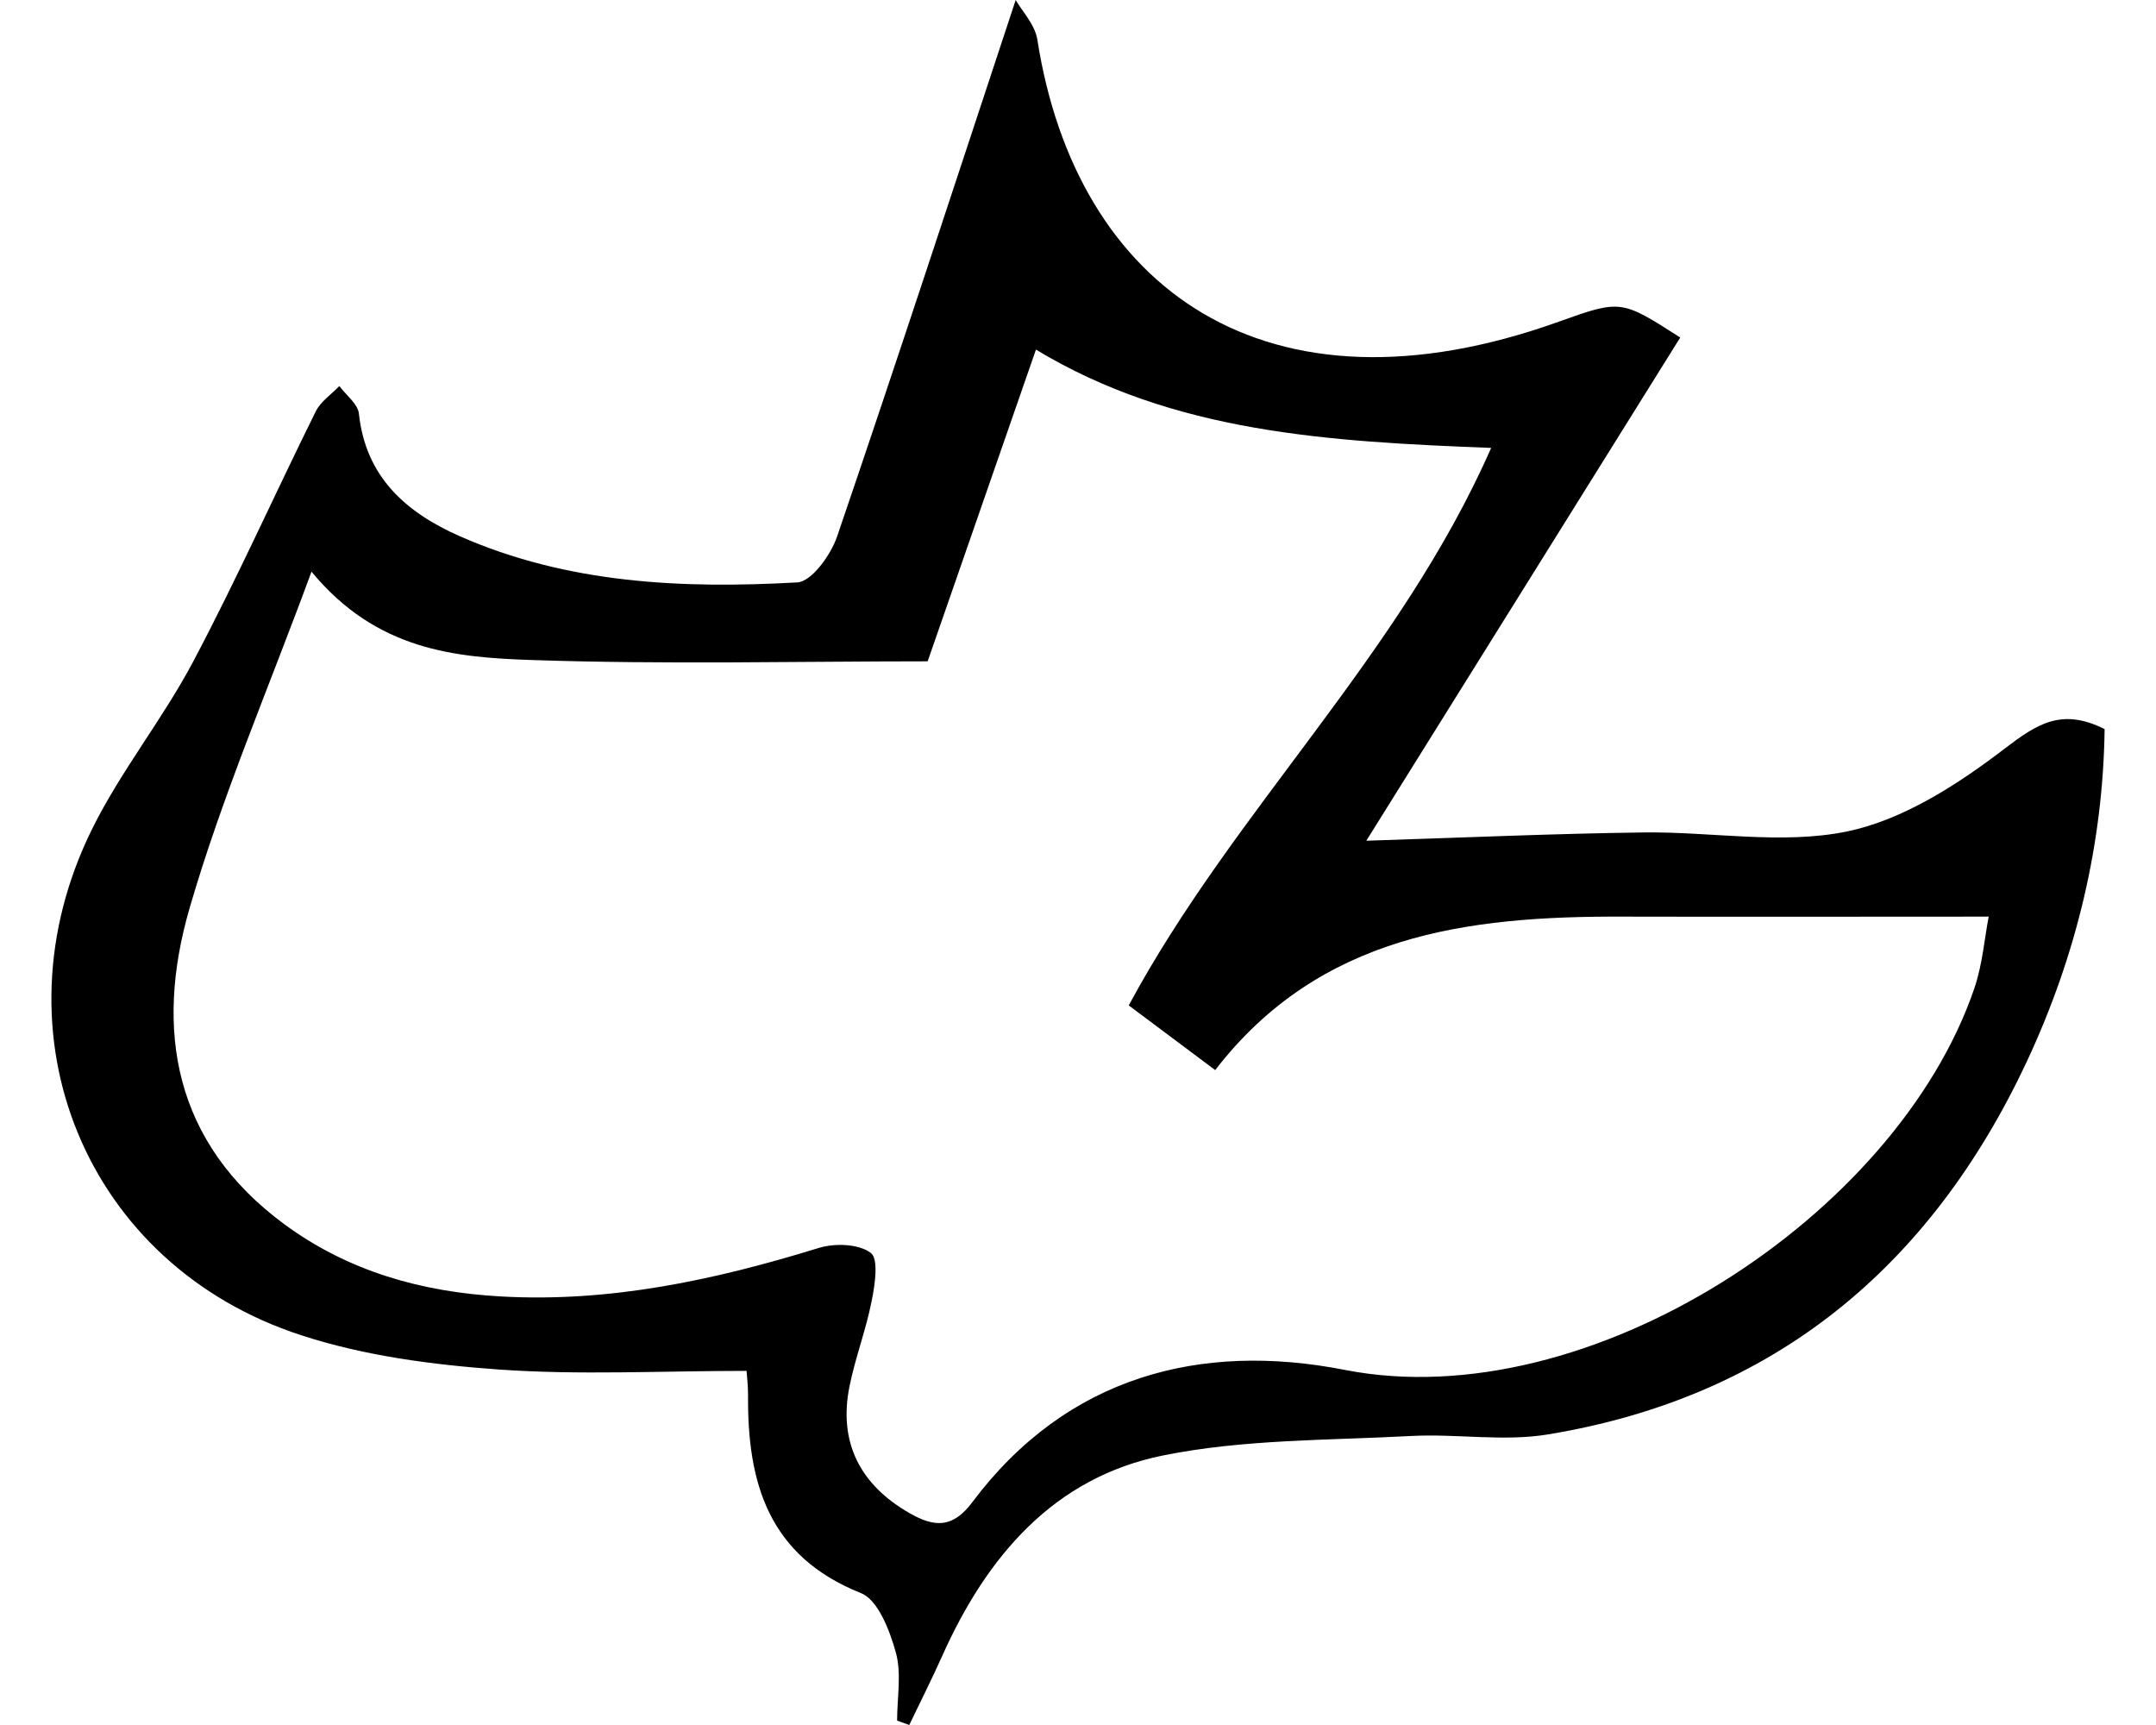 <svg width="30" height="24" viewBox="0 0 30 24" fill="none" xmlns="http://www.w3.org/2000/svg">
<path d="M12.483 23.937C12.483 23.619 12.547 23.284 12.465 22.99C12.38 22.685 12.218 22.26 11.98 22.165C10.693 21.652 10.398 20.631 10.409 19.408C10.409 19.276 10.393 19.146 10.388 19.073C9.204 19.073 8.066 19.134 6.939 19.054C6.016 18.988 5.07 18.864 4.194 18.578C1.192 17.605 -0.128 14.392 1.279 11.539C1.681 10.725 2.266 10.004 2.691 9.199C3.295 8.059 3.821 6.879 4.394 5.723C4.462 5.586 4.611 5.487 4.722 5.371C4.816 5.498 4.979 5.619 4.994 5.755C5.088 6.64 5.654 7.132 6.397 7.46C7.898 8.121 9.493 8.193 11.094 8.103C11.294 8.092 11.562 7.719 11.648 7.464C12.49 4.998 13.299 2.522 14.133 0C14.22 0.154 14.401 0.34 14.434 0.55C14.975 4.014 17.619 5.936 21.689 4.476C22.557 4.165 22.56 4.171 23.38 4.696C21.929 7.023 20.476 9.35 19.012 11.697C20.391 11.653 21.625 11.598 22.86 11.582C23.811 11.568 24.796 11.756 25.706 11.567C26.487 11.404 27.244 10.913 27.895 10.415C28.339 10.077 28.684 9.842 29.285 10.144C29.264 11.733 28.894 13.289 28.205 14.764C26.868 17.62 24.693 19.438 21.54 19.957C20.92 20.06 20.269 19.945 19.634 19.979C18.48 20.041 17.305 20.023 16.183 20.25C14.663 20.556 13.729 21.657 13.111 23.038C12.966 23.363 12.805 23.679 12.652 24L12.48 23.938L12.483 23.937ZM4.335 7.952C3.728 9.602 3.086 11.091 2.638 12.635C2.146 14.33 2.419 15.901 3.958 17.034C4.848 17.689 5.868 17.975 6.959 18.037C8.484 18.125 9.946 17.809 11.392 17.363C11.615 17.294 11.948 17.305 12.116 17.431C12.228 17.515 12.175 17.875 12.129 18.1C12.051 18.5 11.902 18.886 11.821 19.286C11.663 20.064 11.966 20.659 12.659 21.054C13.005 21.252 13.258 21.262 13.528 20.902C14.844 19.145 16.709 18.666 18.715 19.06C22.109 19.723 26.392 16.913 27.47 13.757C27.588 13.415 27.615 13.04 27.672 12.753C25.895 12.753 24.232 12.757 22.571 12.753C20.42 12.746 18.366 13.001 16.909 14.888C16.486 14.572 16.107 14.288 15.706 13.988C17.174 11.265 19.473 9.131 20.749 6.232C18.483 6.144 16.331 6.022 14.415 4.864C13.921 6.287 13.445 7.656 12.908 9.201C11.133 9.201 9.266 9.246 7.401 9.183C6.339 9.147 5.241 9.053 4.334 7.953L4.335 7.952Z" fill="currentColor"/>
</svg>
